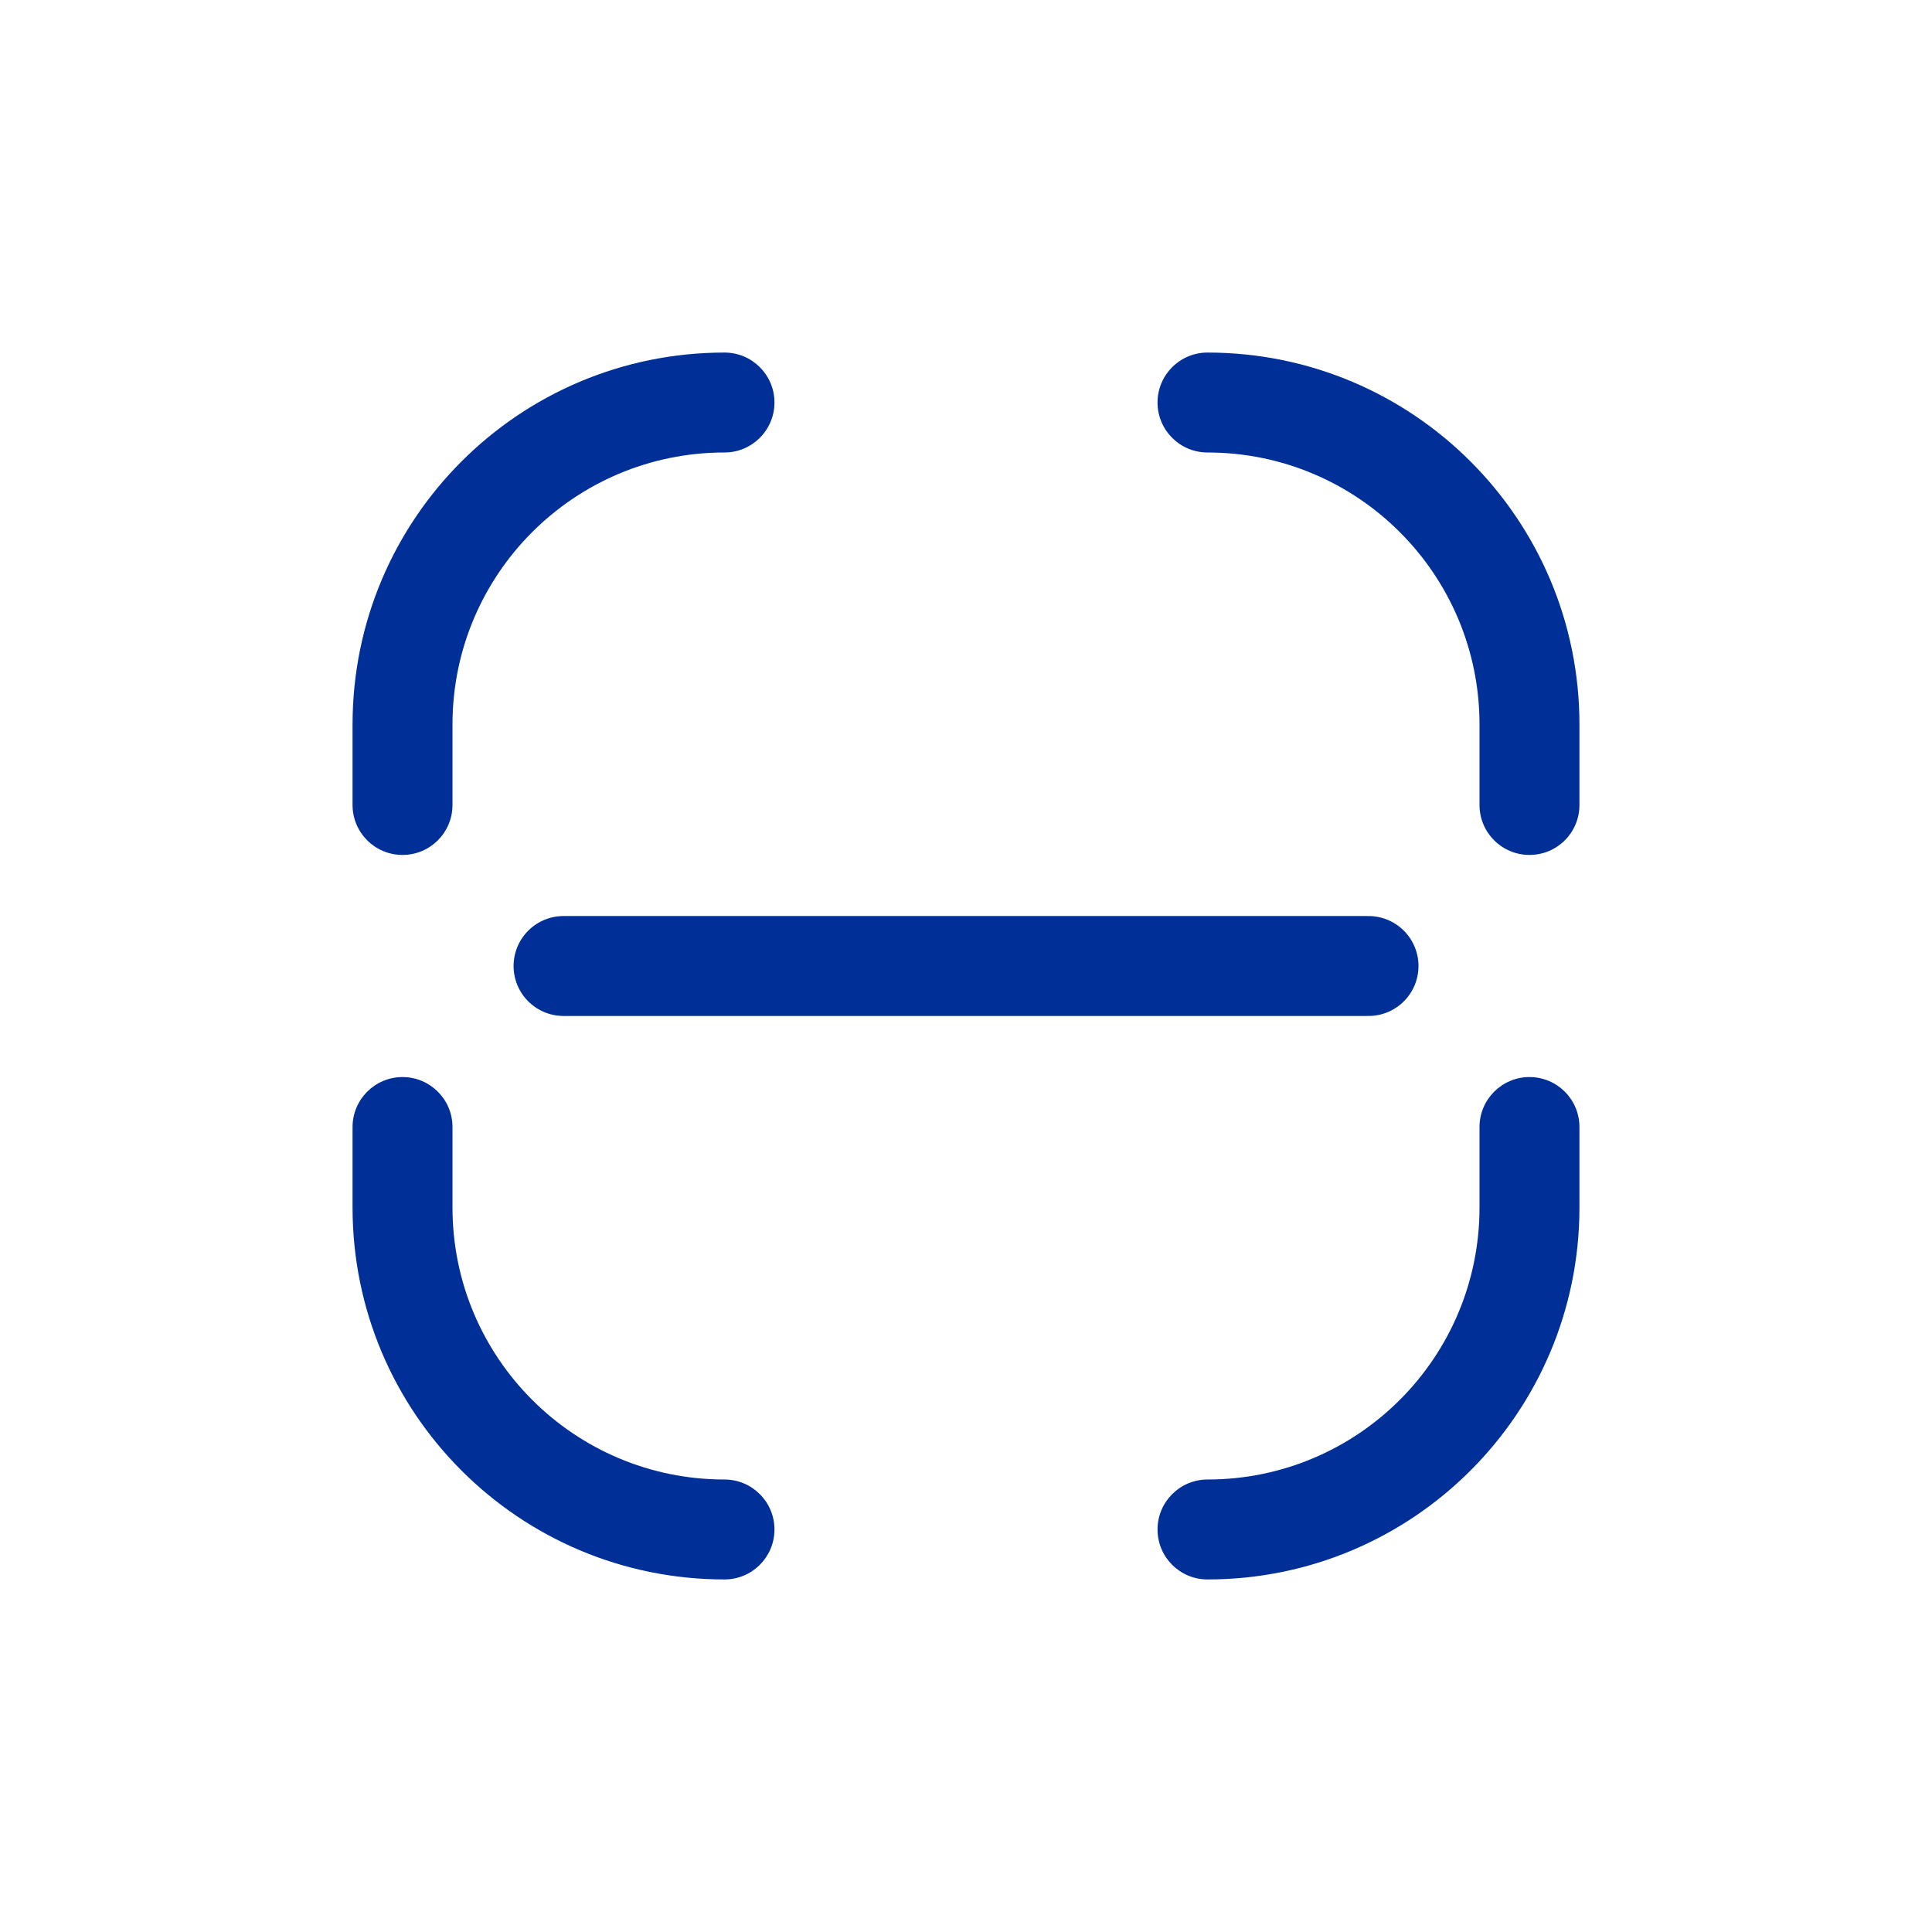 <svg width="29" height="29" viewBox="0 0 29 29" fill="none" xmlns="http://www.w3.org/2000/svg">
<path d="M18.125 22.208C17.711 22.208 17.375 22.544 17.375 22.958C17.375 23.373 17.711 23.708 18.125 23.708V22.208ZM23.708 16.917C23.708 16.503 23.373 16.167 22.958 16.167C22.544 16.167 22.208 16.503 22.208 16.917H23.708ZM10.875 23.708C11.289 23.708 11.625 23.373 11.625 22.958C11.625 22.544 11.289 22.208 10.875 22.208V23.708ZM6.792 16.917C6.792 16.503 6.456 16.167 6.042 16.167C5.628 16.167 5.292 16.503 5.292 16.917H6.792ZM10.875 6.792C11.289 6.792 11.625 6.456 11.625 6.042C11.625 5.627 11.289 5.292 10.875 5.292V6.792ZM5.292 12.083C5.292 12.498 5.628 12.833 6.042 12.833C6.456 12.833 6.792 12.498 6.792 12.083H5.292ZM18.125 5.292C17.711 5.292 17.375 5.627 17.375 6.042C17.375 6.456 17.711 6.792 18.125 6.792V5.292ZM22.208 12.083C22.208 12.498 22.544 12.833 22.958 12.833C23.373 12.833 23.708 12.498 23.708 12.083H22.208ZM18.125 23.708C21.209 23.708 23.708 21.209 23.708 18.125H22.208C22.208 20.38 20.38 22.208 18.125 22.208V23.708ZM23.708 18.125V16.917H22.208V18.125H23.708ZM10.875 22.208C8.62 22.208 6.792 20.38 6.792 18.125H5.292C5.292 21.209 7.791 23.708 10.875 23.708V22.208ZM6.792 18.125V16.917H5.292V18.125H6.792ZM10.875 5.292C7.791 5.292 5.292 7.791 5.292 10.875H6.792C6.792 8.62 8.62 6.792 10.875 6.792V5.292ZM5.292 10.875V12.083H6.792V10.875H5.292ZM18.125 6.792C20.38 6.792 22.208 8.62 22.208 10.875H23.708C23.708 7.791 21.209 5.292 18.125 5.292V6.792ZM22.208 10.875V12.083H23.708V10.875H22.208Z" fill="#002F98"/>
<path d="M20.542 14.5H8.459" stroke="#002F98" stroke-width="1.5" stroke-linecap="round" stroke-linejoin="round"/>
</svg>
